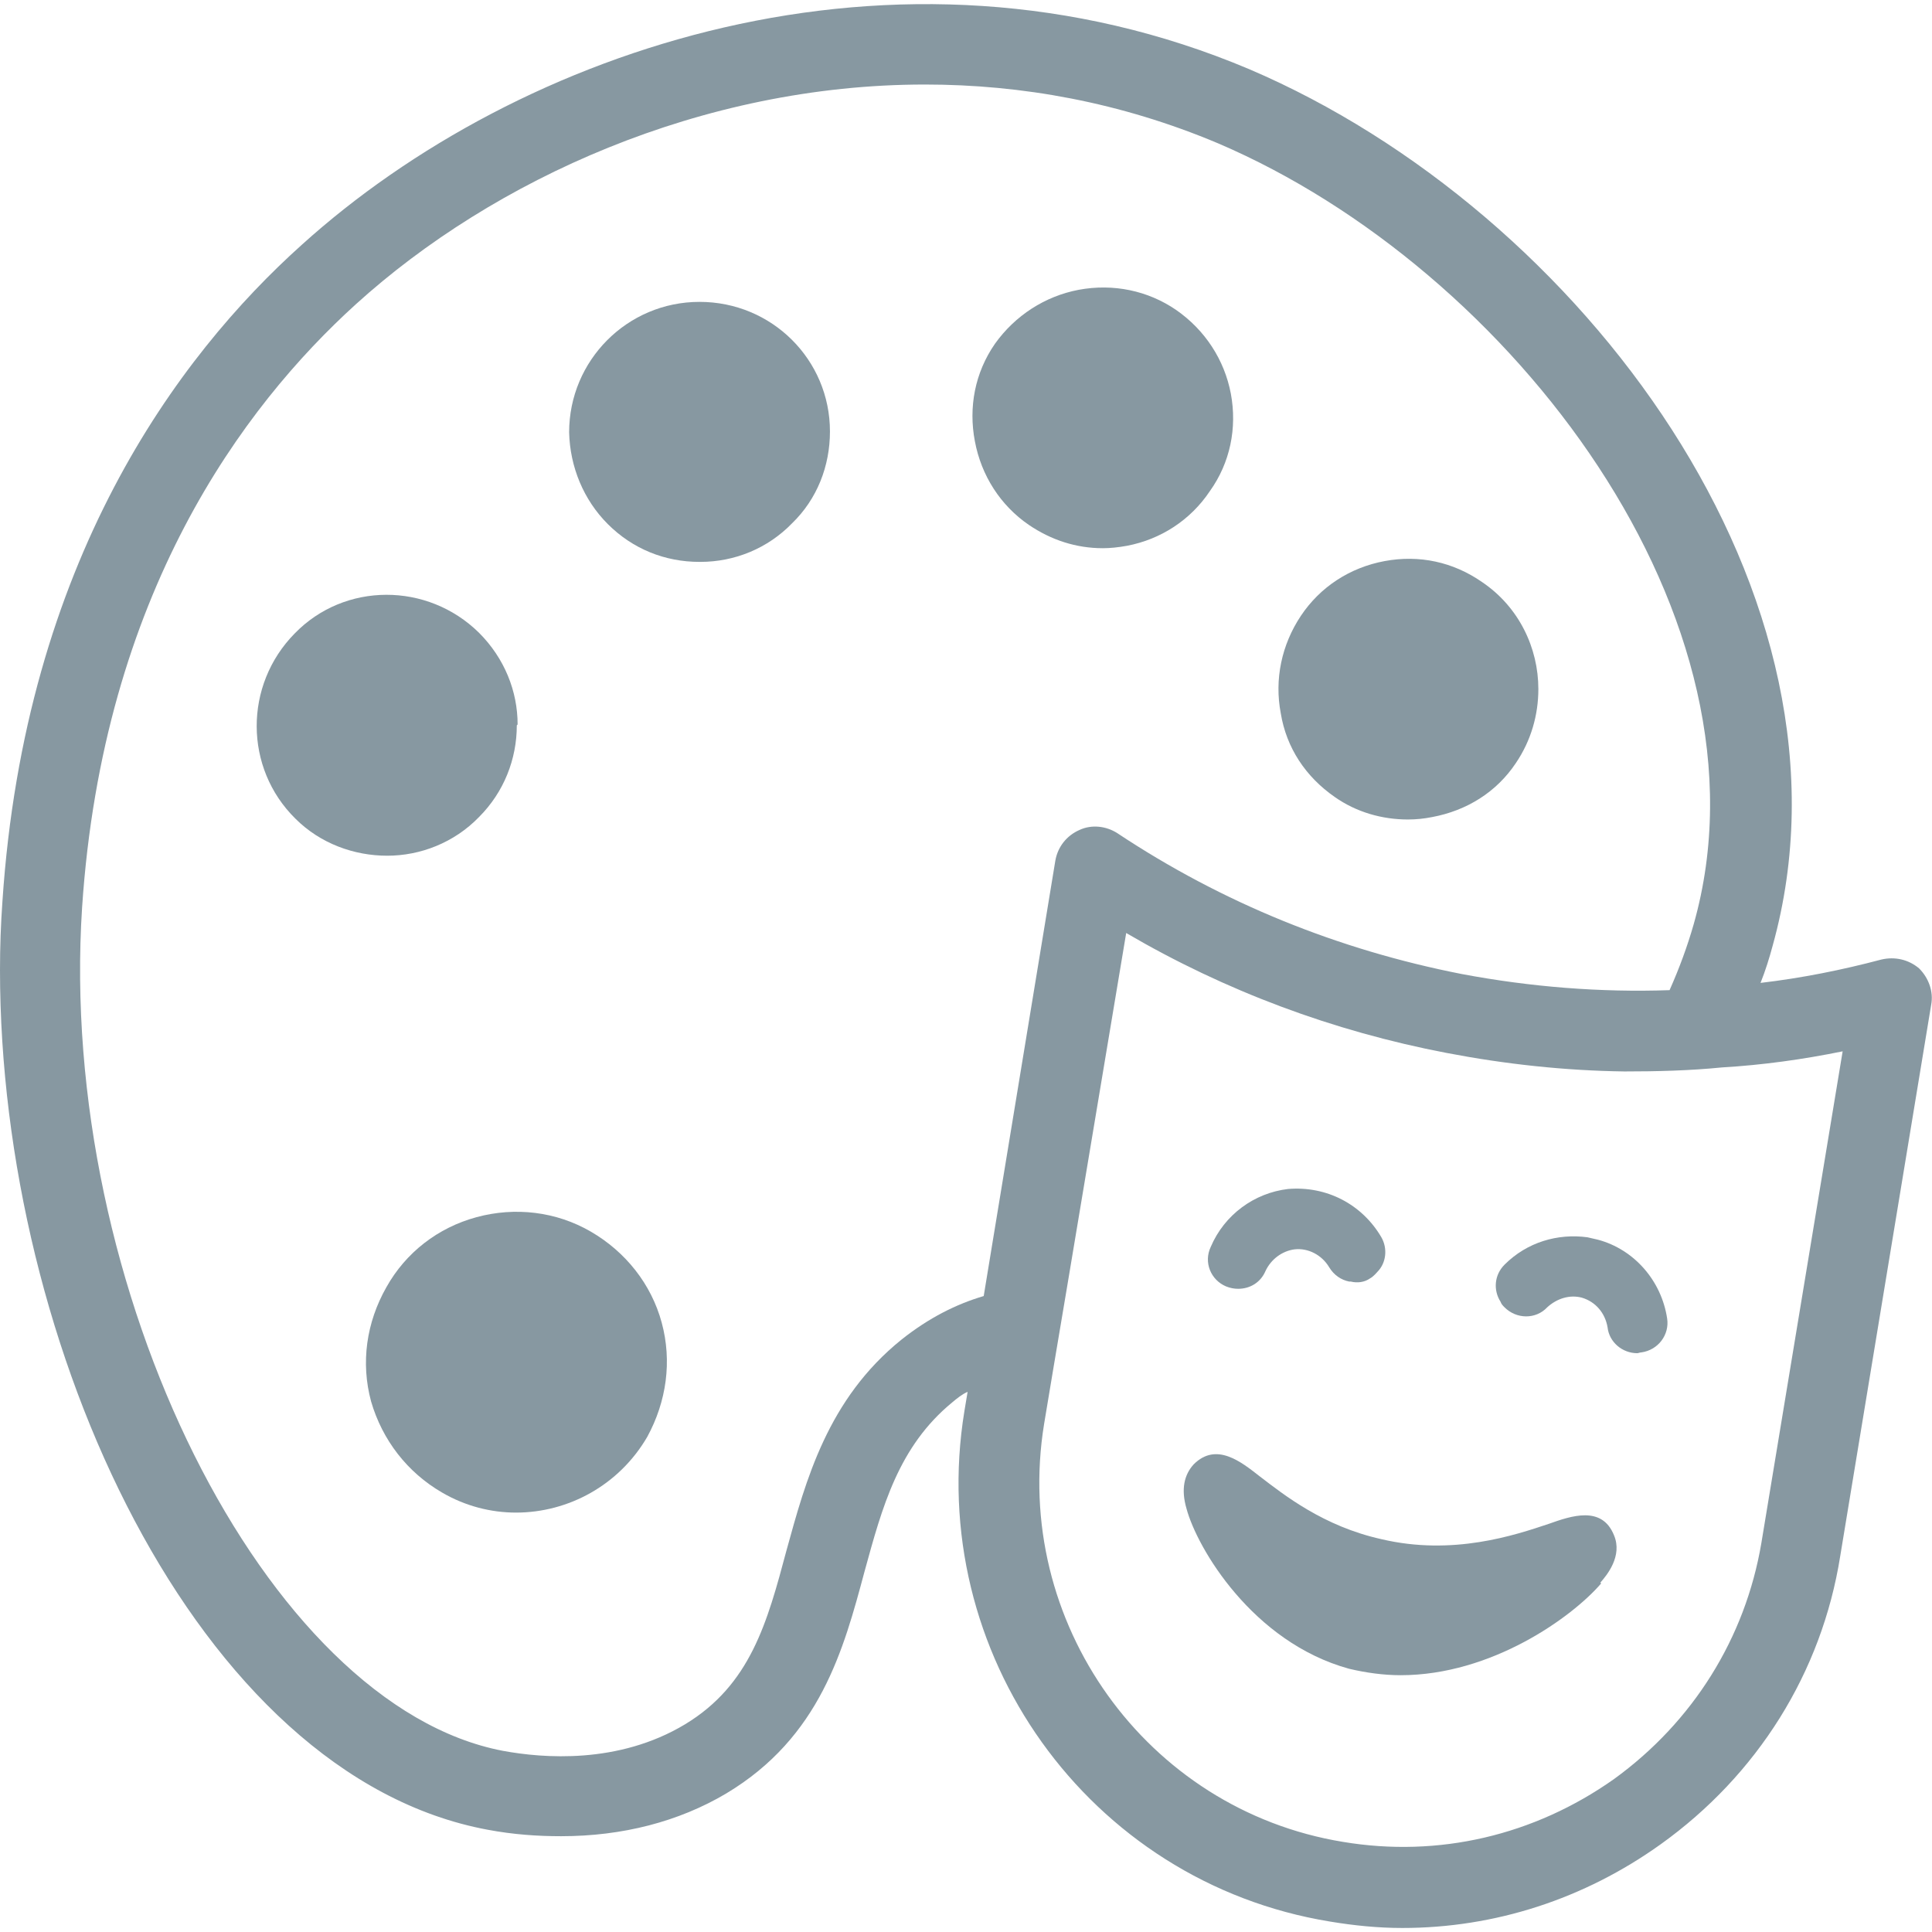 <svg width="24" height="24" viewBox="0 0 24 24" fill="none" xmlns="http://www.w3.org/2000/svg">
<path d="M23.84 12.03C23.71 11.92 23.54 11.88 23.37 11.92C22.88 12.05 22.38 12.15 21.87 12.21C21.93 12.06 21.98 11.9 22.02 11.75C23.23 7.41 19.64 2.62 15.52 0.86C11.12 -1 6.44 0.61 3.75 3.04C2.2 4.43 0.31 6.98 0.03 11.2C0.01 11.48 0 11.76 0 12.05C0 16.72 2.44 22.06 6.06 22.73C6.38 22.79 6.68 22.81 6.97 22.81C7.73 22.81 8.43 22.63 9.02 22.28C10.19 21.58 10.48 20.49 10.74 19.52C10.96 18.72 11.16 17.97 11.83 17.42C11.89 17.37 11.95 17.32 12.02 17.29L11.98 17.53C11.49 20.53 13.52 23.38 16.52 23.87C16.82 23.92 17.12 23.95 17.42 23.95C18.57 23.95 19.68 23.59 20.63 22.91C21.83 22.05 22.63 20.78 22.86 19.33L23.99 12.48C24.02 12.32 23.96 12.15 23.84 12.03ZM11.2 16.64C10.28 17.38 10.01 18.39 9.77 19.26C9.53 20.16 9.32 20.93 8.51 21.42C7.68 21.92 6.74 21.84 6.25 21.75C3.3 21.19 0.71 16 1.02 11.27C1.28 7.38 3.02 5.05 4.42 3.78C6.13 2.23 8.72 1.05 11.49 1.05C12.69 1.05 13.92 1.27 15.13 1.78C18.78 3.34 22.11 7.7 21.04 11.48C20.96 11.76 20.86 12.03 20.74 12.3C19.88 12.33 19.01 12.26 18.16 12.1C16.63 11.8 15.19 11.22 13.88 10.35C13.74 10.26 13.56 10.24 13.41 10.31C13.25 10.38 13.14 10.52 13.11 10.69L12.22 16.1C11.88 16.2 11.54 16.37 11.2 16.64ZM21.88 19.17C21.68 20.35 21.03 21.39 20.05 22.1C19.06 22.8 17.87 23.08 16.68 22.88C14.24 22.48 12.57 20.15 12.97 17.69L13.09 16.97L13.26 15.96L13.99 11.59C15.22 12.31 16.56 12.81 17.97 13.08C18.7 13.22 19.44 13.3 20.18 13.31C20.58 13.31 20.99 13.3 21.39 13.26C21.9 13.23 22.4 13.16 22.89 13.06L21.88 19.17Z" fill="#8798A1"/>
<path d="M17.11 15.8C17.11 15.8 17.06 15.86 17.02 15.88C16.95 15.93 16.86 15.94 16.78 15.92H16.76C16.66 15.9 16.57 15.84 16.51 15.74C16.42 15.59 16.25 15.5 16.08 15.52C15.93 15.54 15.79 15.64 15.72 15.79C15.66 15.93 15.53 16.01 15.38 16.01C15.33 16.01 15.28 16 15.23 15.98C15.04 15.9 14.95 15.68 15.04 15.49C15.21 15.09 15.58 14.82 16 14.77C16.48 14.73 16.92 14.96 17.16 15.37C17.24 15.51 17.22 15.69 17.11 15.8Z" fill="#8798A1"/>
<path d="M19.89 19.67C19.529 20.09 18.529 20.81 17.399 20.81C17.189 20.81 16.97 20.78 16.759 20.73C15.559 20.4 14.87 19.23 14.739 18.74C14.669 18.5 14.71 18.32 14.829 18.19C15.11 17.91 15.419 18.16 15.649 18.34C15.95 18.57 16.439 18.96 17.16 19.12C18.049 19.33 18.82 19.07 19.239 18.93C19.52 18.83 19.899 18.7 20.049 19.07C20.16 19.33 19.959 19.57 19.88 19.66L19.89 19.67Z" fill="#8798A1"/>
<path d="M20.71 16.38C20.74 16.58 20.6 16.77 20.39 16.8C20.37 16.8 20.35 16.81 20.34 16.81C20.15 16.81 19.99 16.67 19.97 16.49C19.94 16.31 19.82 16.17 19.65 16.12C19.5 16.08 19.34 16.13 19.22 16.24C19.08 16.39 18.84 16.39 18.69 16.24C18.67 16.22 18.65 16.2 18.64 16.17C18.55 16.03 18.56 15.84 18.69 15.71C18.97 15.43 19.35 15.32 19.72 15.37C19.76 15.38 19.81 15.39 19.85 15.4C20.3 15.52 20.64 15.91 20.71 16.38Z" fill="#8798A1"/>
<path d="M10.31 5.36C10.31 5.79 10.15 6.2 9.84 6.5C9.54 6.81 9.13 6.98 8.7 6.98H8.69C8.26 6.98 7.86 6.82 7.55 6.51C7.25 6.21 7.08 5.8 7.07 5.37C7.07 4.48 7.79 3.75 8.69 3.75C9.59 3.75 10.31 4.47 10.31 5.36Z" fill="#8798A1"/>
<path d="M6.42 9.01C6.42 9.43 6.26 9.84 5.95 10.15C5.64 10.47 5.22 10.63 4.81 10.63C4.4 10.63 3.98 10.48 3.67 10.17C3.03 9.54 3.03 8.51 3.66 7.87C4.28 7.23 5.31 7.23 5.95 7.86C6.27 8.18 6.43 8.59 6.43 9L6.42 9.01Z" fill="#8798A1"/>
<path d="M8.04 17.85C7.69 18.45 7.06 18.79 6.41 18.79C6.1 18.79 5.78 18.71 5.49 18.54C5.06 18.29 4.75 17.89 4.61 17.41C4.48 16.93 4.55 16.43 4.8 15.99C5.04 15.56 5.44 15.25 5.92 15.12C6.4 14.99 6.91 15.05 7.34 15.3C7.77 15.55 8.09 15.95 8.22 16.43C8.35 16.91 8.28 17.41 8.04 17.85Z" fill="#8798A1"/>
<path d="M15.03 6.1C14.79 6.46 14.42 6.7 14 6.78C13.89 6.8 13.79 6.81 13.7 6.81C13.37 6.81 13.06 6.71 12.78 6.52C12.43 6.28 12.19 5.91 12.11 5.48C12.03 5.06 12.11 4.63 12.36 4.27C12.61 3.92 12.98 3.68 13.4 3.6C13.83 3.52 14.26 3.61 14.61 3.85C14.97 4.1 15.21 4.47 15.29 4.89C15.37 5.32 15.28 5.75 15.03 6.1Z" fill="#8798A1"/>
<path d="M19.11 8.56C19.11 8.88 19.02 9.2 18.83 9.48C18.59 9.84 18.22 10.07 17.79 10.15C17.69 10.17 17.59 10.18 17.49 10.18C17.17 10.18 16.85 10.09 16.58 9.9C16.22 9.65 15.98 9.29 15.91 8.86C15.83 8.44 15.92 8.01 16.16 7.65C16.4 7.29 16.77 7.05 17.2 6.97C17.63 6.89 18.05 6.98 18.41 7.23C18.87 7.54 19.11 8.05 19.11 8.56Z" fill="#8798A1"/>
</svg>
